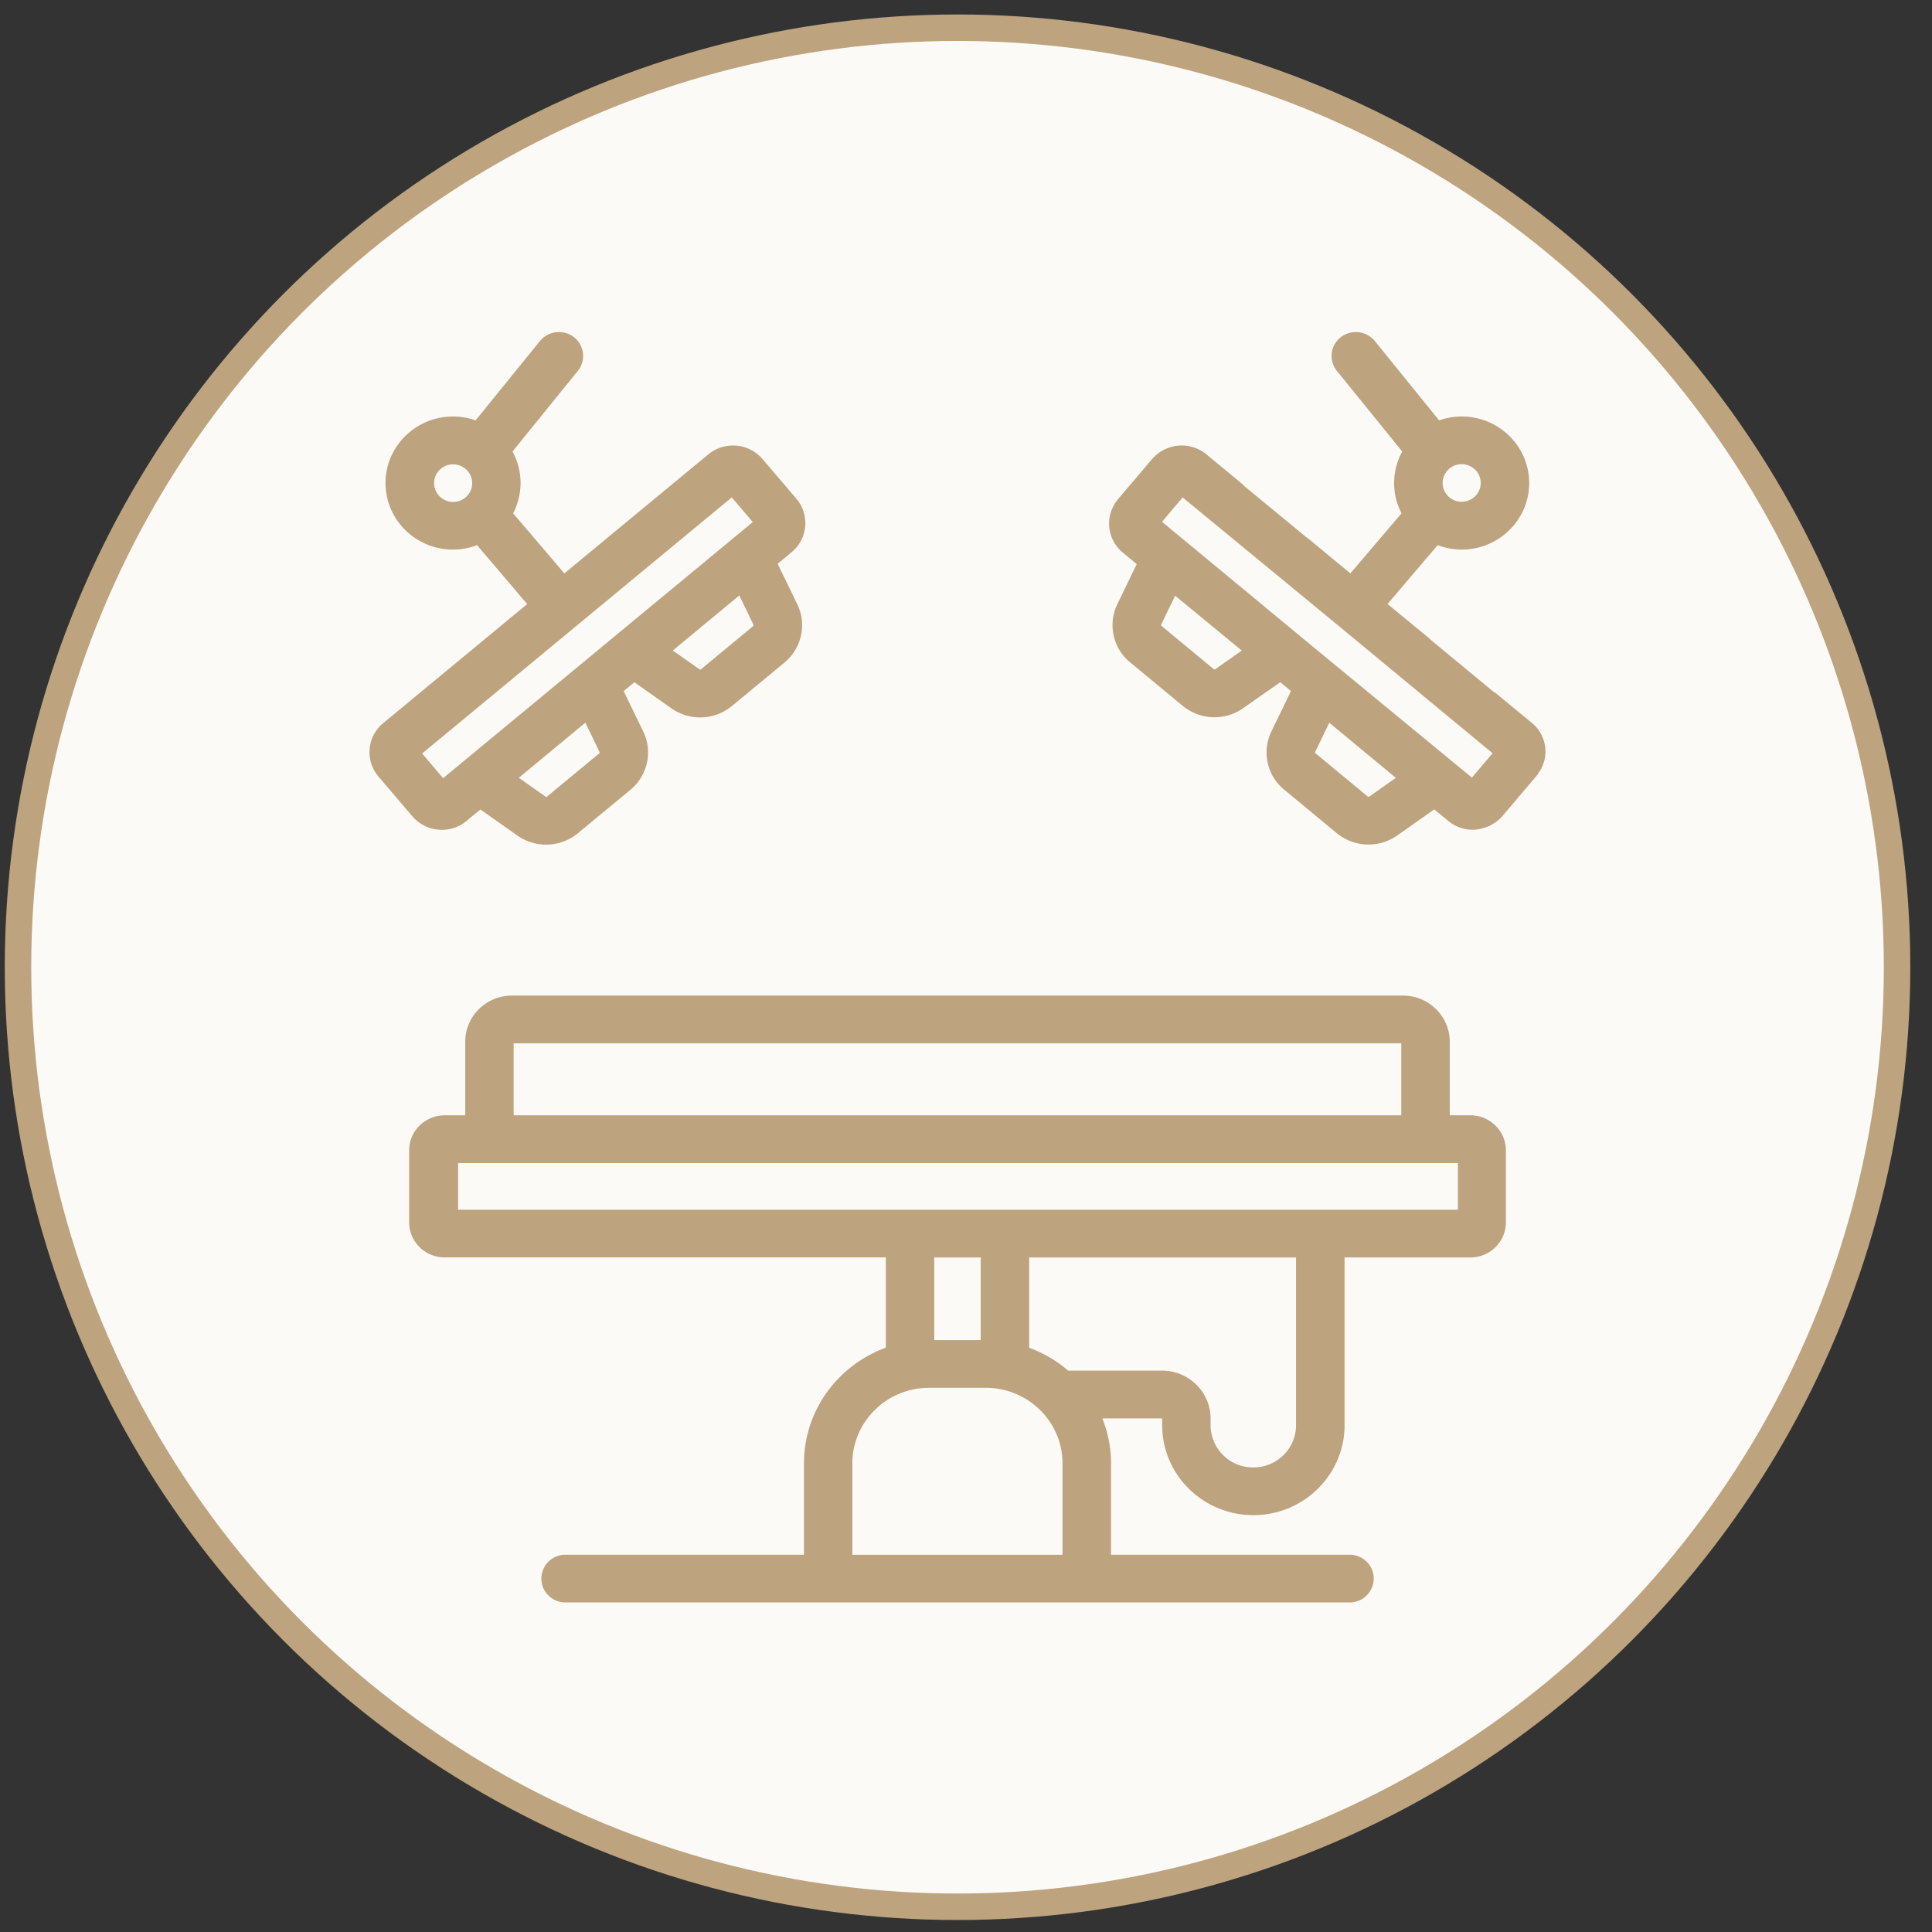 <svg width="73" height="73" fill="none" xmlns="http://www.w3.org/2000/svg"><rect width="100%" height="100%" fill="#333333" stroke="none"/><circle cx="36.18" cy="36.547" r="35.5" fill="#FCFAF7" stroke="#BDA37E"/><g clip-path="url(#clip0_512_23463)" fill="#BDA37E"><path d="M29.387 21.299l.525-.436a1.42 1.42 0 00.18-2.016l-1.282-1.504a1.469 1.469 0 00-2.044-.177l-5.442 4.5-1.935-2.271a2.482 2.482 0 00-.024-2.335l2.469-3.047a.898.898 0 00-.144-1.27.929.929 0 00-1.288.142l-2.432 2.999a2.569 2.569 0 00-.851-.147c-1.407 0-2.552 1.128-2.552 2.514 0 1.387 1.145 2.515 2.552 2.515.32 0 .625-.06.906-.168l1.895 2.226-5.441 4.5a1.42 1.42 0 00-.18 2.016l1.282 1.504a1.46 1.46 0 001.114.511c.33 0 .659-.108.93-.334l.525-.436 1.401.987a1.886 1.886 0 002.283-.088l1.986-1.642c.65-.538.852-1.444.486-2.199l-.742-1.531.406-.334 1.4.987a1.886 1.886 0 002.284-.088l1.986-1.642c.65-.539.852-1.444.486-2.2l-.742-1.53.003-.006zm-12.986-3.044c0-.392.324-.71.72-.71.398 0 .721.318.721.71 0 .39-.323.71-.72.71a.716.716 0 01-.72-.71zM15.95 28.47l11.7-9.677.794.933-11.7 9.677-.794-.933zm6.708-.048s0 .03-.01.04l-1.986 1.642s-.028.012-.043 0l-1.016-.716 2.515-2.082.537 1.11.003.006zm5.807-4.77l-1.986 1.642s-.03.009-.043 0l-1.016-.713 2.514-2.082.537 1.11s0 .03-.009.04l.003.002zm29.693 5.519a1.397 1.397 0 00-.287-1.865l-1.336-1.1c-.037-.031-.074-.052-.113-.076l-2.375-1.964-.045-.049-1.575-1.296 1.895-2.223c.284.105.586.168.906.168 1.407 0 2.552-1.128 2.552-2.514 0-1.387-1.145-2.515-2.552-2.515a2.57 2.57 0 00-.851.147l-2.432-3a.928.928 0 00-1.288-.14.897.897 0 00-.144 1.269l2.47 3.047a2.467 2.467 0 00-.306 1.195c0 .433.104.797.28 1.14l-1.934 2.27-1.578-1.305c-.018-.015-.037-.024-.055-.036l-2.38-1.961c-.03-.033-.058-.066-.092-.093l-1.336-1.104a1.47 1.47 0 00-1.85-.012c-.076.06-.146.126-.21.201l-.586.692-.68.8a1.61 1.61 0 00-.169.244 1.418 1.418 0 00.339 1.79l.525.433-.733 1.516a1.818 1.818 0 00.486 2.199l1.986 1.642a1.886 1.886 0 002.283.087l1.401-.983.207.171.199.163-.742 1.531a1.818 1.818 0 00.486 2.199l1.986 1.642a1.886 1.886 0 002.283.087l1.4-.986.529.436c.271.226.601.334.93.334.141 0 .281-.027.419-.07.009 0 .015-.005.024-.008.076-.024.153-.051.223-.09.03-.015.058-.037.088-.052.05-.03.101-.057.147-.096.082-.063.159-.132.226-.213l.586-.692.68-.8a.99.99 0 00.113-.166v.006zm-2.179-.216l-.363.427-5.911-4.867-5.799-4.799.406-.48.375-.44 5.915 4.87 5.795 4.795-.418.494zm-.03-10.706c0 .39-.324.71-.72.71a.716.716 0 01-.72-.71c0-.392.323-.71.72-.71.396 0 .72.318.72.71zM45.91 25.288s-.03.009-.043 0l-1.986-1.643s-.016-.027-.01-.039l.532-1.098 2.517 2.073-1.013.713.003-.006zm5.817 4.813s-.03.009-.043 0L49.7 28.458s-.016-.027-.01-.039l.537-1.11 2.515 2.082-1.016.716.003-.006zm3.826 12.041h-.775v-2.78c0-.963-.794-1.745-1.77-1.745H19.349c-.977 0-1.77.782-1.77 1.745v2.78h-.775c-.742 0-1.343.592-1.343 1.323v2.722c0 .732.604 1.324 1.343 1.324H33.47v3.411c-1.804.66-3.092 2.365-3.092 4.368v3.454H21.37a.908.908 0 00-.915.902c0 .5.409.902.915.902h29.62a.908.908 0 00.916-.902c0-.5-.41-.902-.916-.902h-9.009V55.29c0-.598-.119-1.17-.33-1.696h2.262v.258c0 1.874 1.544 3.397 3.446 3.397 1.9 0 3.445-1.526 3.445-3.397v-6.34h4.752c.741 0 1.343-.593 1.343-1.325v-2.722c0-.73-.605-1.324-1.343-1.324h-.003zm-36.143-2.72h33.537v2.72h-33.54v-2.72h.003zm17.646 8.092v3.12H35.3v-3.12h1.755zm-4.85 11.233v-3.454c0-1.573 1.3-2.855 2.896-2.855h2.149c1.596 0 2.896 1.282 2.896 2.855v3.454h-7.94zm16.764-4.892c0 .879-.723 1.592-1.614 1.592a1.604 1.604 0 01-1.615-1.592v-.258c0-1-.824-1.808-1.834-1.808h-3.546a4.747 4.747 0 00-1.474-.864v-3.41H48.97v6.34zm6.095-8.146H17.31v-1.763h37.776v1.763h-.021z"/></g><defs><clipPath id="clip0_512_23463"><path fill="#fff" transform="translate(10.844 12.547)" d="M0 0h50.667v48H0z"/></clipPath></defs></svg>
